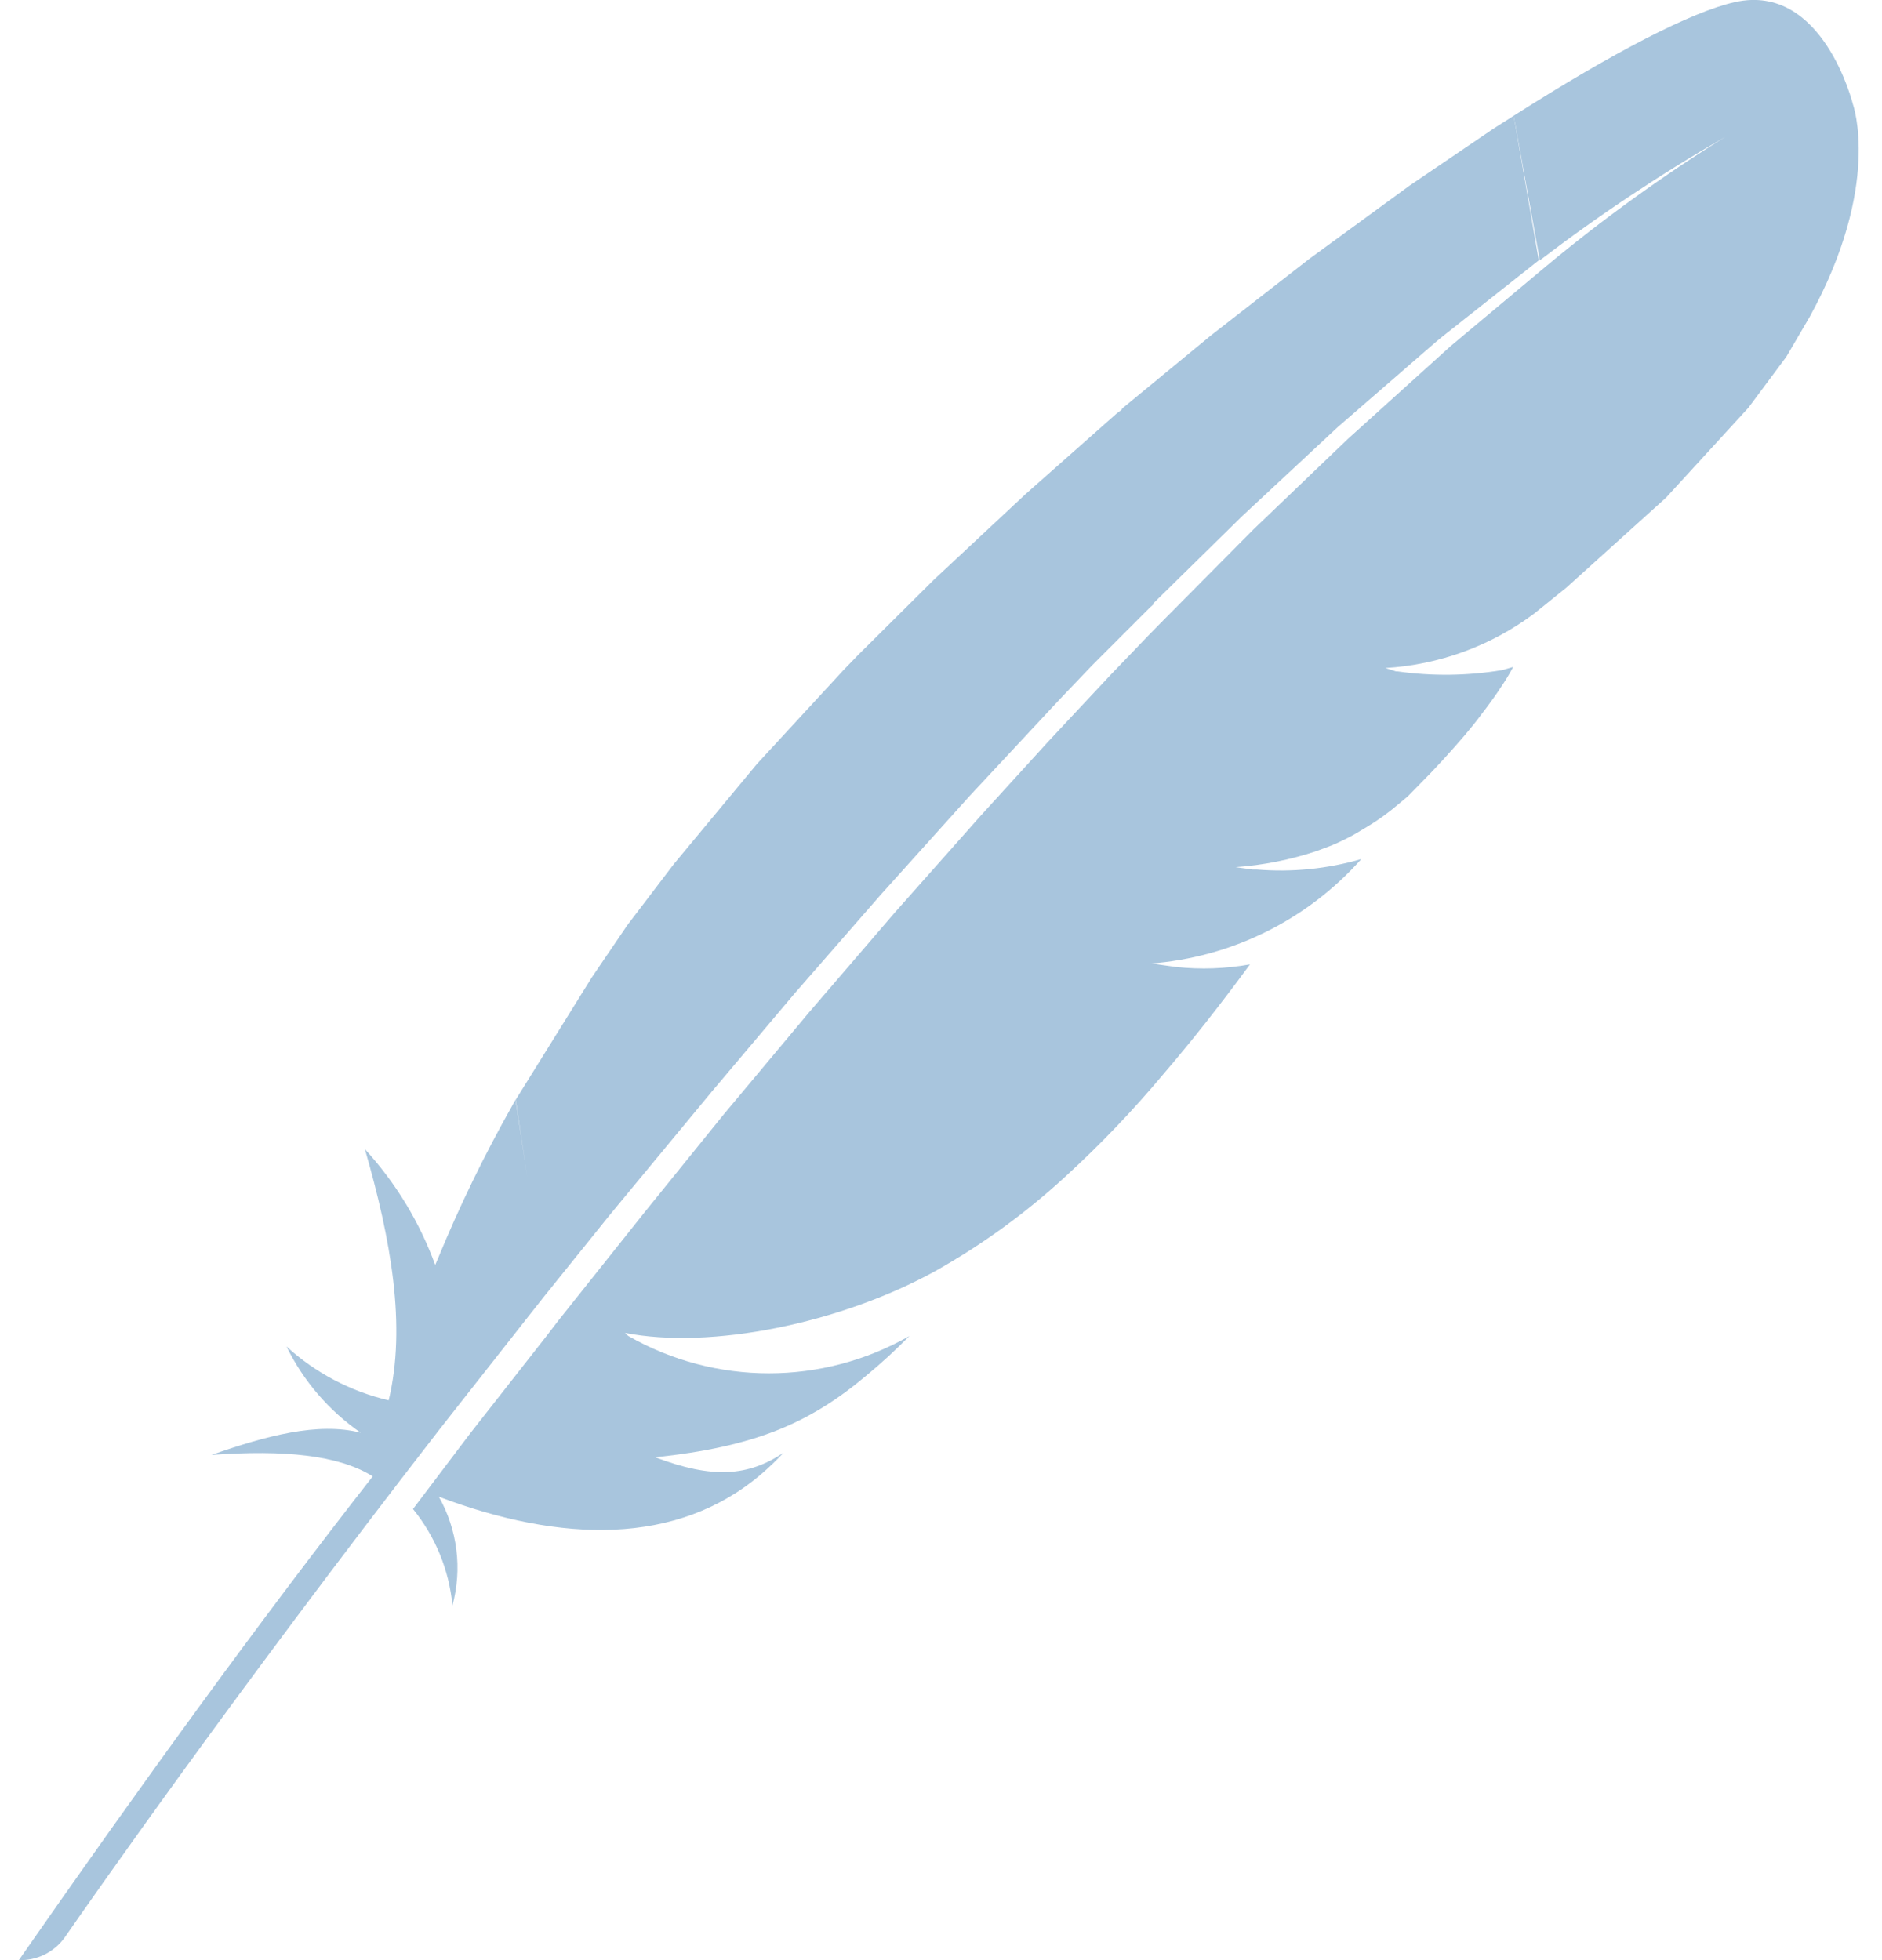 <?xml version="1.0" encoding="UTF-8"?>
<svg width="72px" height="75px" viewBox="0 0 72 75" version="1.1" xmlns="http://www.w3.org/2000/svg" xmlns:xlink="http://www.w3.org/1999/xlink">
    <!-- Generator: sketchtool 59 (101010) - https://sketch.com -->
    <title>9EFD29AC-AF4C-4DF4-AC76-8E56CF1668A1</title>
    <desc>Created with sketchtool.</desc>
    <g id="Page-1" stroke="none" stroke-width="1" fill="none" fill-rule="evenodd">
        <g id="Icons" transform="translate(-1059, -4605)" fill="#A8C5DD" fill-rule="nonzero">
            <g id="mid-icon-apache-grey" transform="translate(1059, 4604)">
                <path d="M70.89,5 C70.89,5 69.75,0.33 66.38,1.08 C64.74,1.44 61.72,3 57.91,5.43 L58.91,10.96 C61.169,9.235 63.537,7.659 66,6.24 C63.614,7.726 61.332,9.373 59.17,11.17 L59.17,11.17 L55.5,14.24 L55.29,14.43 L51.56,17.8 L47.94,21.27 L44.48,24.76 L44.48,24.76 C44.462,24.788 44.438,24.812 44.41,24.83 L44.41,24.83 L43.94,25.31 L42.5,26.81 L40.9,28.52 L40.07,29.41 L37.52,32.21 L34.23,35.92 L30.94,39.75 L27.68,43.65 L24.68,47.36 L21.36,51.53 L21.36,51.53 L20.9,52.13 L20.9,52.13 L18,55.83 L15.8,58.74 C16.657,59.794 17.182,61.078 17.31,62.43 C17.688,61.029 17.502,59.535 16.79,58.27 C21.45,60.03 25.91,60.16 29.14,57.39 C29.431,57.139 29.708,56.872 29.97,56.59 C28.62,57.49 27.26,57.59 25.07,56.76 C28.83,56.36 30.94,55.49 33.16,53.62 C33.729,53.149 34.273,52.648 34.79,52.12 C31.459,54.022 27.371,54.022 24.04,52.12 L24.04,52.12 L23.91,52 C27.18,52.64 32.13,51.65 35.79,49.63 C37.593,48.616 39.271,47.394 40.79,45.99 C42.107,44.783 43.343,43.49 44.49,42.12 C45.577,40.853 46.687,39.447 47.82,37.9 C46.889,38.066 45.94,38.1 45,38 L44.58,37.94 L45,38 L44.07,37.87 L43.99,37.87 C47.104,37.64 50.007,36.205 52.08,33.87 C50.782,34.246 49.427,34.382 48.08,34.27 L47.92,34.27 L47.27,34.18 C48.318,34.105 49.353,33.901 50.35,33.57 L50.94,33.35 C51.23,33.23 51.51,33.09 51.79,32.94 L52.31,32.63 C52.73,32.377 53.128,32.09 53.5,31.77 L53.86,31.47 L54.32,31 C54.92,30.4 55.49,29.77 56.04,29.13 C56.27,28.85 56.49,28.59 56.67,28.34 L56.89,28.05 C57.09,27.78 57.27,27.53 57.41,27.31 C57.585,27.056 57.745,26.792 57.89,26.52 L57.47,26.64 C56.147,26.86 54.798,26.877 53.47,26.69 L53.41,26.69 L53,26.56 L53,26.56 C55.059,26.438 57.038,25.715 58.69,24.48 L59.93,23.48 L63.74,20.04 L66.89,16.6 L68.34,14.65 L69.23,13.13 L69.23,13.13 C72,8.09 70.89,5 70.89,5 Z" id="Path"></path>
                <polygon id="Path" points="45.05 37.98 45.01 37.97 45.04 37.98"></polygon>
                <polygon id="Path" points="47.52 20.75 47.52 20.75 51.18 17.34 54.96 14.06 55.18 13.88 58.87 10.96 57.91 5.43 57.11 5.94 53.93 8.1 50.07 10.92 46.32 13.84 42.92 16.64 44.08 24.13"></polygon>
                <path d="M17.65,54.63 L20.23,51.35 L20.83,50.59 L20.83,50.59 L23.31,47.51 L24.02,46.65 L24.02,46.65 L27.23,42.77 L30.41,39 L33.69,35.24 L37.1,31.45 L40.53,27.77 L41.78,26.46 L44,24.24 L44.12,24.13 L42.96,16.64 L42.71,16.83 L39.23,19.91 L35.73,23.18 L32.83,26.06 L32.26,26.65 L28.96,30.23 L25.78,34.06 L24,36.4 L22.64,38.4 L19.73,43.08 L20.18,46.08 L19.72,43.08 L19.6,43.3 L19.6,43.3 C18.525,45.202 17.569,47.169 16.74,49.19 L16.65,49.4 C16.052,47.761 15.138,46.256 13.96,44.97 C14.96,48.44 15.55,51.74 14.87,54.58 C13.412,54.24 12.065,53.53 10.96,52.52 C11.609,53.845 12.587,54.981 13.8,55.82 C12.17,55.4 10.17,55.94 8.09,56.67 C10.86,56.47 12.95,56.67 14.26,57.49 C9.91,63.05 5.38,69.31 0.72,76 C1.41,76.021 2.065,75.699 2.47,75.14 C3.31,73.93 8.84,65.98 16.77,55.75 L17.65,54.63 Z" id="Path"></path>
            </g>
        </g>
    </g>
</svg>